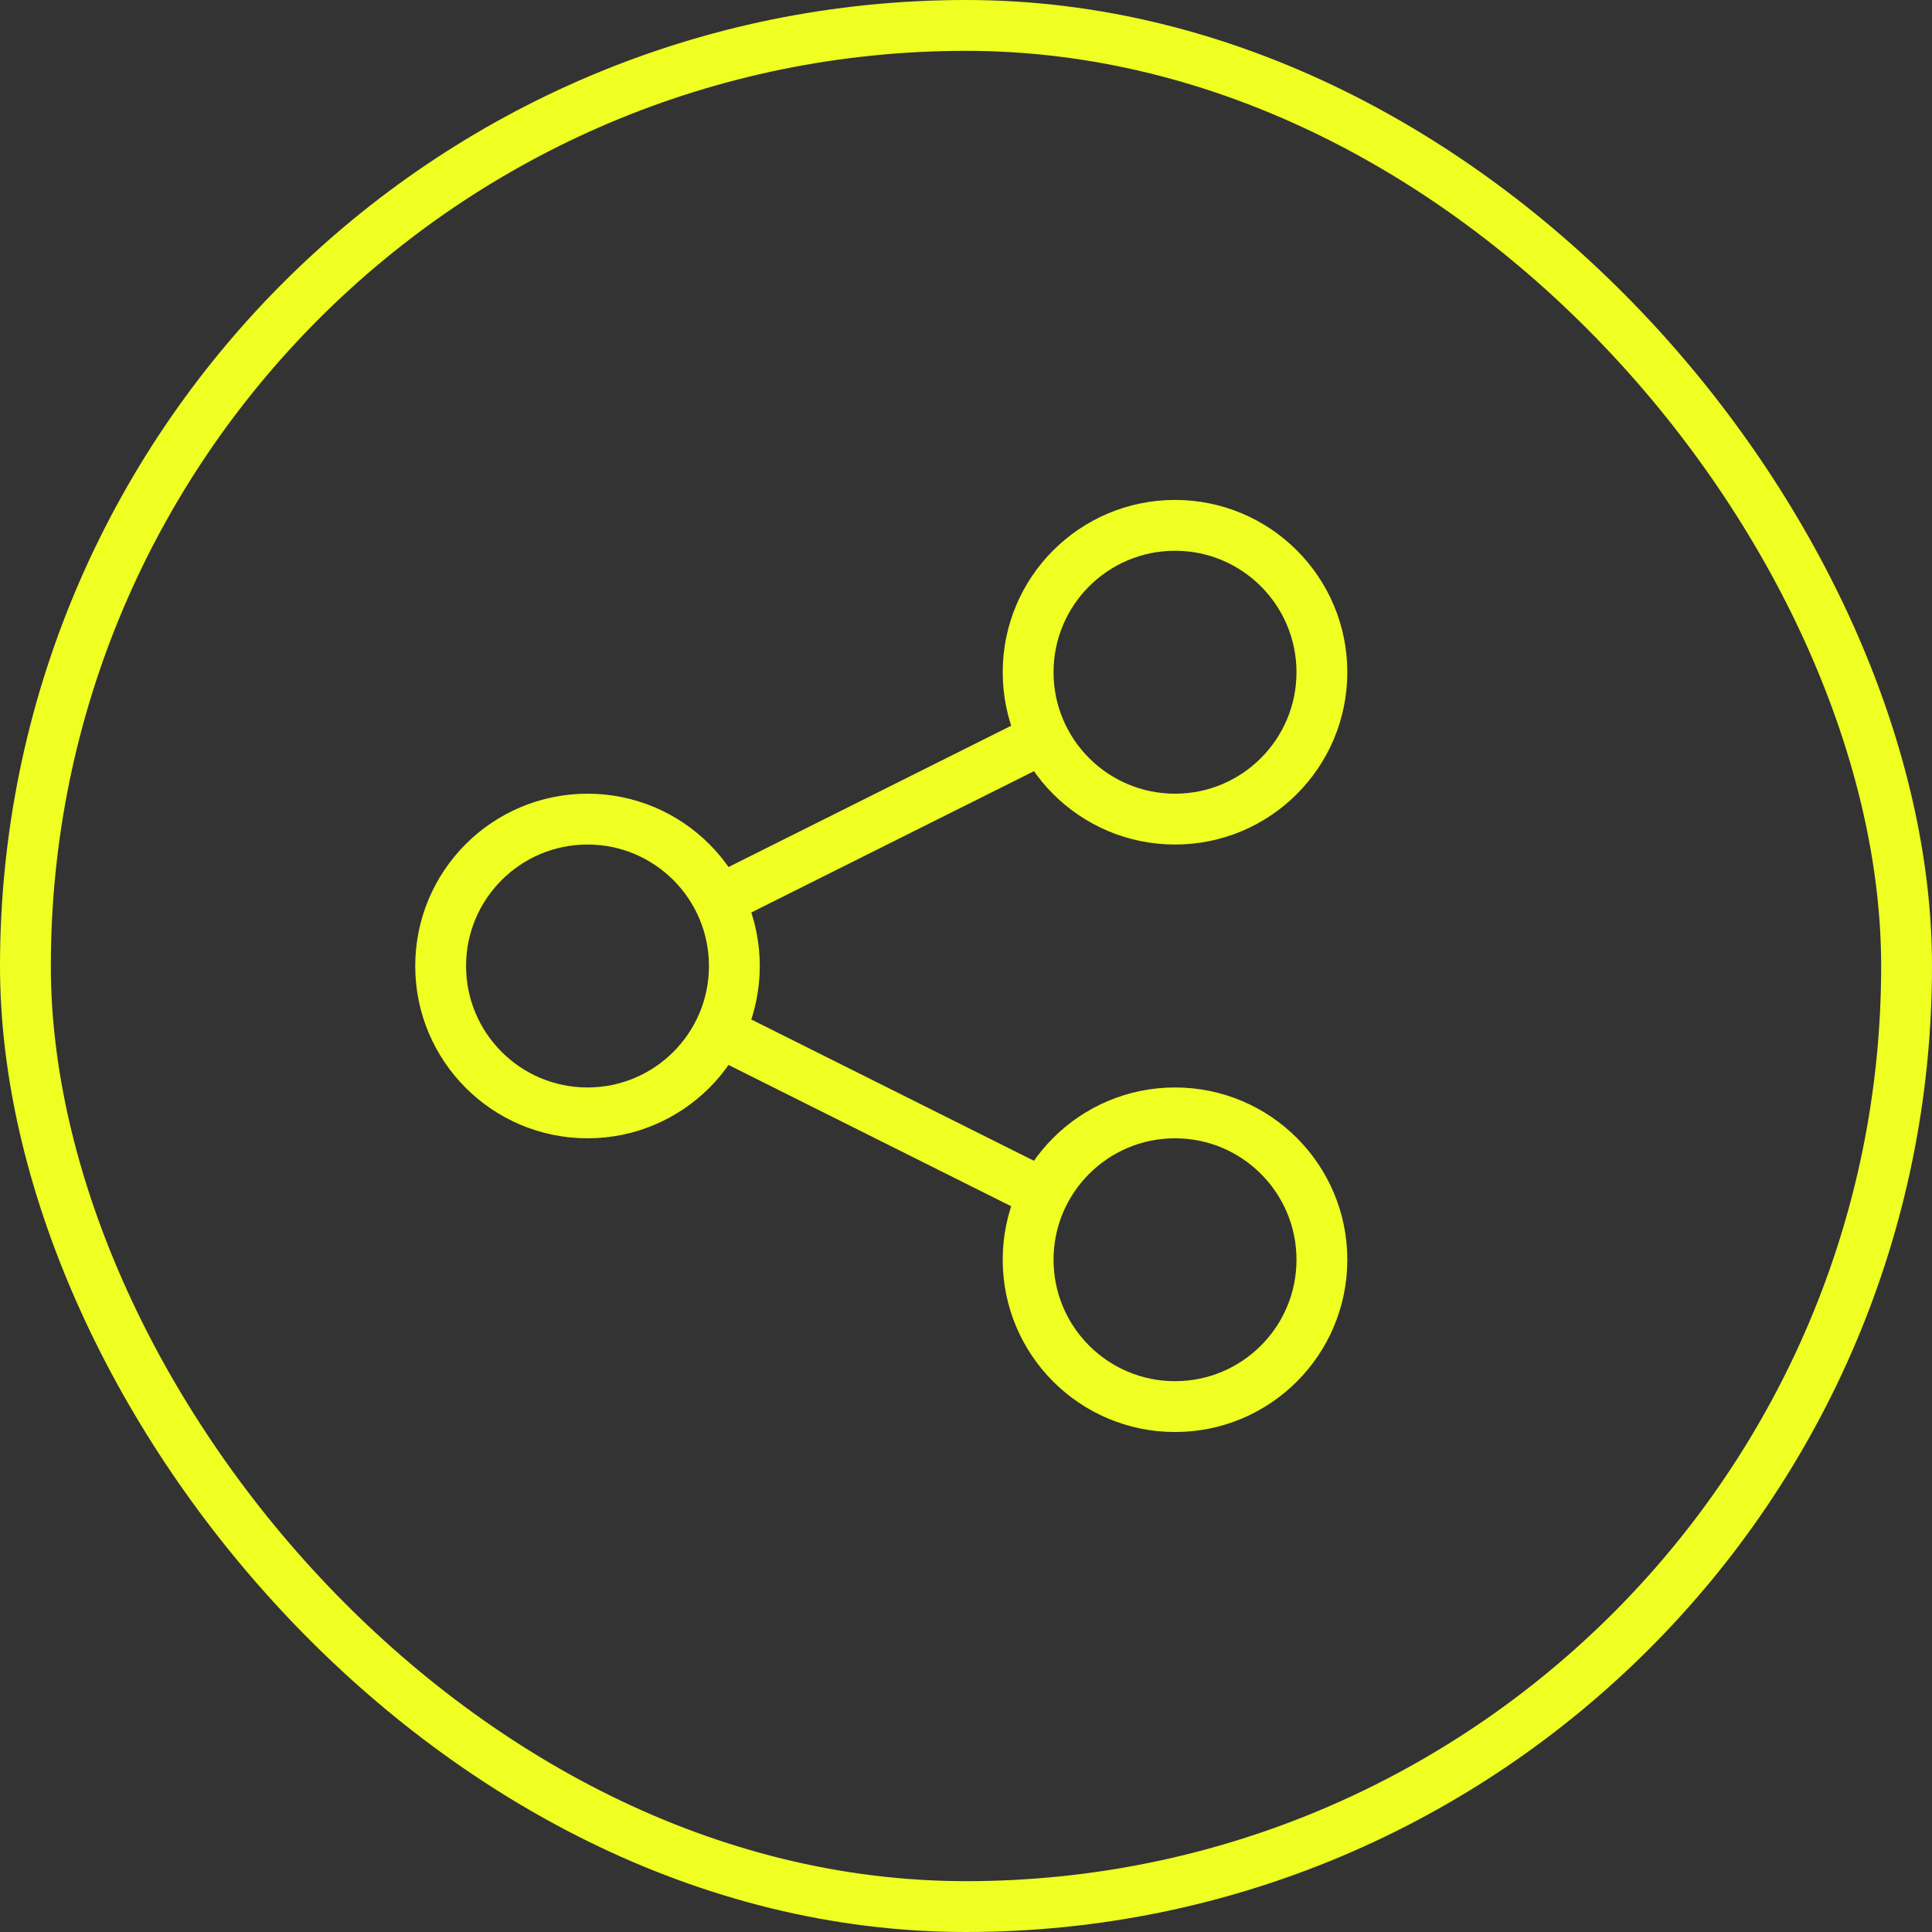 <svg width="38" height="38" viewBox="0 0 38 38" fill="none" xmlns="http://www.w3.org/2000/svg">
	<rect x="0" y="0" width="38" height="38" fill="#333333" stroke="none"/>
	<path d="M20.526 23.485L14.149 20.297M14.14 17.707L20.523 14.516M26 24.777C26 26.373 24.707 27.666 23.111 27.666C21.516 27.666 20.222 26.373 20.222 24.777C20.222 23.182 21.516 21.889 23.111 21.889C24.707 21.889 26 23.182 26 24.777ZM26 13.222C26 14.817 24.707 16.111 23.111 16.111C21.516 16.111 20.222 14.817 20.222 13.222C20.222 11.626 21.516 10.333 23.111 10.333C24.707 10.333 26 11.626 26 13.222ZM14.444 19C14.444 20.595 13.151 21.889 11.556 21.889C9.96 21.889 8.667 20.595 8.667 19C8.667 17.404 9.96 16.111 11.556 16.111C13.151 16.111 14.444 17.404 14.444 19Z" stroke="#EEFF21" />
	<rect x="0.5" y="0.5" width="37" height="37" rx="18.5" stroke="#EEFF21" />
</svg>
